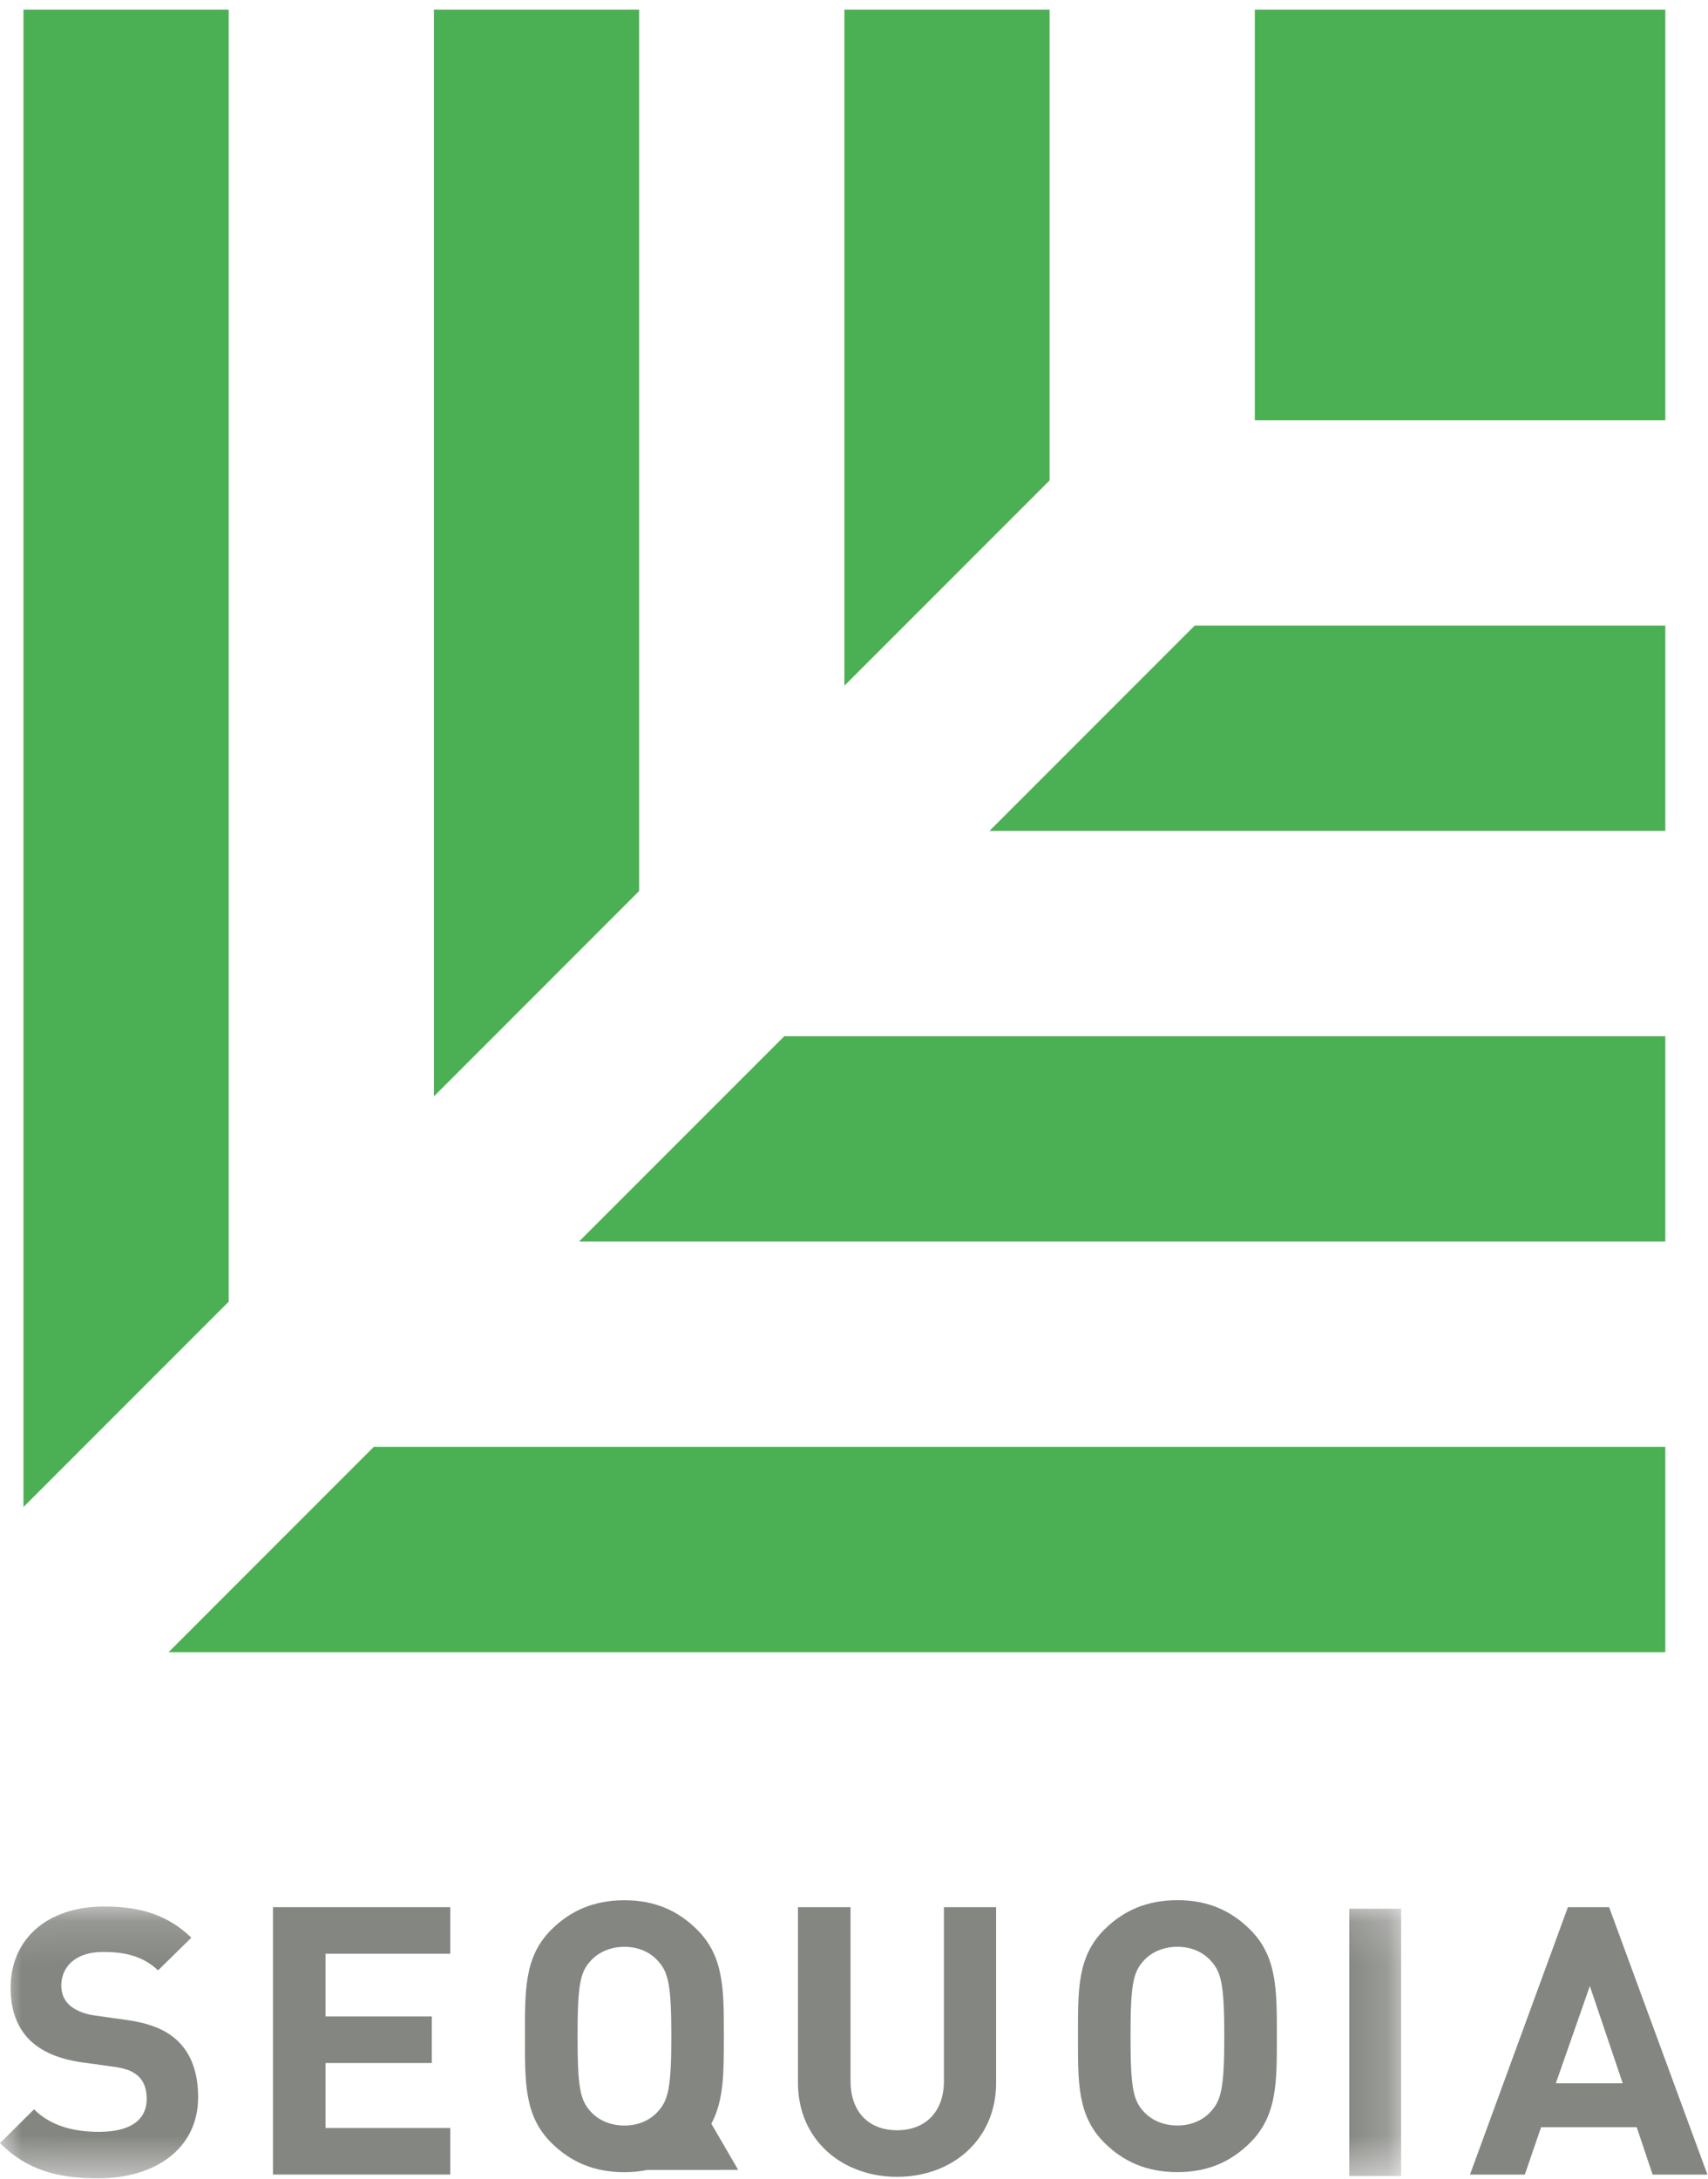 <svg height="51" viewBox="0 0 40 51" width="40" xmlns="http://www.w3.org/2000/svg" xmlns:xlink="http://www.w3.org/1999/xlink"><mask id="a" fill="#fff"><path d="m16.412 6.512h-16.402v-6.365h16.402 16.402v6.365z" fill="#fff" fill-rule="evenodd"/></mask><g fill="none" fill-rule="evenodd"><g fill="#848681" transform="translate(0 44.482)"><path d="m13.827 4.941c-.239-.264-.301-.554-.301-1.758 0-1.204.062-1.495.301-1.758.177-.202.46-.334.797-.334s.611.132.788.334c.239.264.31.554.31 1.758 0 1.204-.071 1.494-.31 1.758-.177.202-.451.334-.788.334s-.62-.132-.797-.334zm3.461 1.372-.629-1.081c.296-.549.293-1.208.293-2.048 0-1.081.009-1.864-.629-2.497-.443-.44-.983-.686-1.7-.686-.717 0-1.266.246-1.709.686-.637.633-.62 1.415-.62 2.497 0 1.081-.018 1.864.62 2.497.443.44.991.686 1.709.686.191 0 .369-.019.536-.053z"/><path d="m31.599 6.456h1.215v-6.257h-1.215z" mask="url(#a)"/><path d="m2.302 6.512c-.956 0-1.682-.202-2.302-.826l.797-.791c.399.396.939.527 1.523.527.726 0 1.116-.272 1.116-.774 0-.22-.062-.404-.195-.527-.124-.114-.266-.176-.558-.22l-.761-.105c-.54-.079-.939-.246-1.222-.519-.301-.299-.451-.703-.451-1.231 0-1.116.832-1.899 2.196-1.899.868 0 1.496.211 2.036.73l-.779.765c-.398-.378-.877-.431-1.293-.431-.655 0-.974.36-.974.791 0 .158.053.325.186.448.124.114.328.211.584.246l.744.105c.576.079.939.237 1.204.484.336.316.487.774.487 1.327 0 1.213-1.018 1.899-2.337 1.899" mask="url(#a)"/><path d="m6.393 6.422v-6.259h4.152v1.09h-2.921v1.468h2.488v1.09h-2.488v1.521h2.921v1.09z"/><path d="m21.008 6.475c-1.292 0-2.32-.87-2.32-2.198v-4.114h1.231v4.07c0 .721.425 1.152 1.089 1.152s1.098-.431 1.098-1.152v-4.07h1.222v4.114c0 1.328-1.027 2.198-2.32 2.198"/><path d="m28.362 1.424c-.177-.202-.451-.334-.788-.334-.336 0-.62.132-.797.334-.239.264-.301.554-.301 1.758 0 1.204.062 1.494.301 1.758.177.202.46.334.797.334.336 0 .611-.132.788-.334.239-.264.31-.554.31-1.758 0-1.204-.071-1.495-.31-1.758zm.912 4.255c-.443.44-.983.686-1.7.686-.717 0-1.266-.246-1.709-.686-.637-.633-.62-1.415-.62-2.497 0-1.081-.018-1.864.62-2.497.443-.44.992-.686 1.709-.686.717 0 1.257.246 1.7.686.637.633.629 1.415.629 2.497 0 1.081.009 1.864-.629 2.497z"/><path d="m37.233 2.009-.797 2.277h1.567zm1.47 4.413-.372-1.108h-2.24l-.381 1.108h-1.284l2.293-6.259h.965l2.302 6.259z"/></g><g fill="#4baf53"><path d="m29.387 9.838h9.613v-9.613h-9.613z"/><path d="m5.356 30.471v-30.246h-4.806v35.052z"/><path d="m8.754 33.869-4.806 4.807h35.052v-4.807z"/><path d="m14.968 20.858v-20.633h-4.806v25.44z"/><path d="m18.367 24.257-4.806 4.806h25.439v-4.806z"/><path d="m24.581 11.246v-11.021h-4.806v15.827z"/><path d="m27.98 14.644-4.807 4.807h15.827v-4.807z"/></g></g></svg>